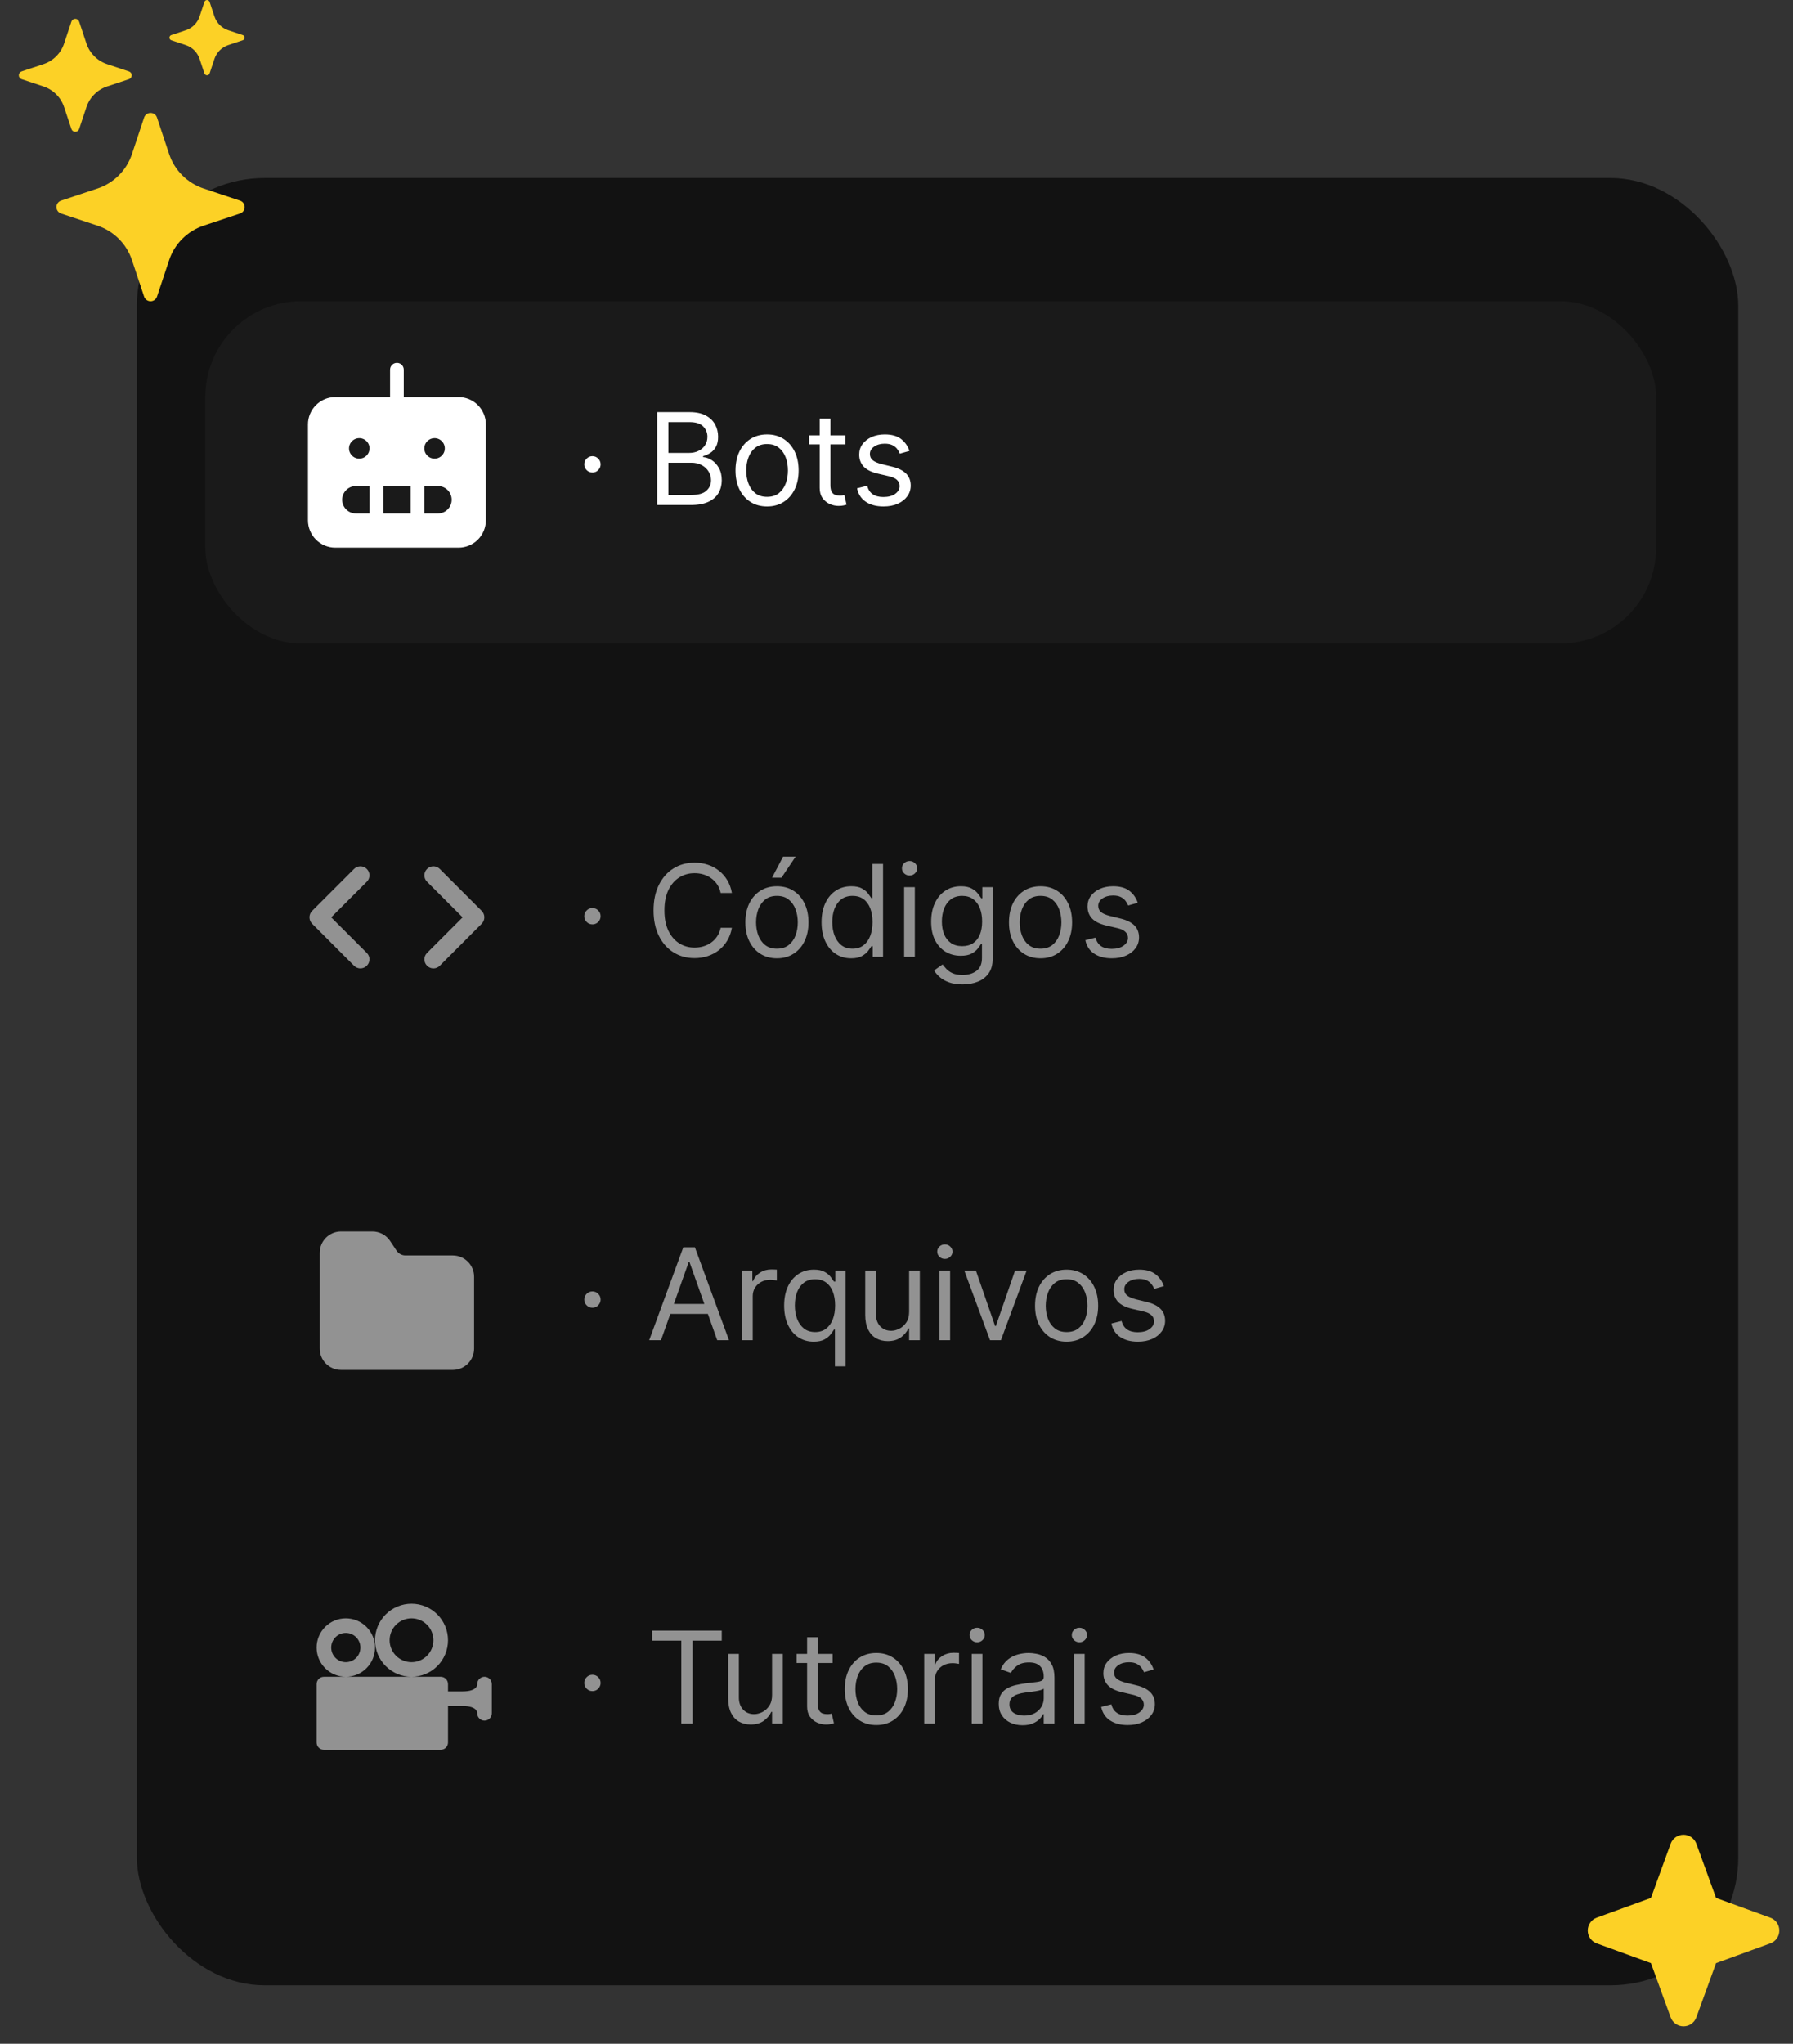 <svg width="337" height="384" viewBox="0 0 337 384" fill="none" xmlns="http://www.w3.org/2000/svg">
<rect x="0" y="0" width="337" height="384" fill="#333333" stroke="none"/>
<rect x="25.725" y="33.443" width="300.985" height="339.573" rx="24" fill="#121212"/>
<path d="M111.353 317.737C110.932 317.737 110.571 317.587 110.27 317.286C109.969 316.985 109.819 316.624 109.819 316.203C109.819 315.783 109.969 315.422 110.27 315.121C110.571 314.82 110.932 314.669 111.353 314.669C111.773 314.669 112.134 314.82 112.435 315.121C112.736 315.422 112.887 315.783 112.887 316.203C112.887 316.482 112.816 316.737 112.674 316.97C112.537 317.203 112.353 317.391 112.12 317.533C111.892 317.669 111.637 317.737 111.353 317.737ZM122.564 308.26V306.385H135.655V308.26H130.167V323.84H128.053V308.26H122.564ZM145.113 318.487V310.749H147.125V323.84H145.113V321.624H144.977C144.67 322.289 144.193 322.854 143.545 323.32C142.897 323.78 142.079 324.01 141.091 324.01C140.272 324.01 139.545 323.831 138.909 323.473C138.272 323.11 137.772 322.564 137.409 321.837C137.045 321.104 136.863 320.181 136.863 319.067V310.749H138.875V318.931C138.875 319.885 139.142 320.646 139.676 321.215C140.216 321.783 140.903 322.067 141.738 322.067C142.238 322.067 142.747 321.939 143.264 321.683C143.787 321.428 144.224 321.036 144.576 320.507C144.934 319.979 145.113 319.306 145.113 318.487ZM156.502 310.749V312.453H149.718V310.749H156.502ZM151.695 307.612H153.706V320.09C153.706 320.658 153.789 321.084 153.953 321.368C154.124 321.646 154.34 321.834 154.601 321.931C154.868 322.021 155.149 322.067 155.445 322.067C155.667 322.067 155.848 322.056 155.99 322.033C156.132 322.004 156.246 321.982 156.331 321.965L156.74 323.771C156.604 323.823 156.414 323.874 156.169 323.925C155.925 323.982 155.615 324.01 155.24 324.01C154.672 324.01 154.115 323.888 153.57 323.644C153.03 323.399 152.581 323.027 152.223 322.527C151.871 322.027 151.695 321.396 151.695 320.635V307.612ZM164.705 324.112C163.523 324.112 162.486 323.831 161.594 323.269C160.708 322.706 160.015 321.919 159.515 320.908C159.02 319.896 158.773 318.715 158.773 317.362C158.773 315.999 159.02 314.808 159.515 313.791C160.015 312.774 160.708 311.985 161.594 311.422C162.486 310.86 163.523 310.578 164.705 310.578C165.887 310.578 166.921 310.86 167.807 311.422C168.699 311.985 169.392 312.774 169.887 313.791C170.387 314.808 170.637 315.999 170.637 317.362C170.637 318.715 170.387 319.896 169.887 320.908C169.392 321.919 168.699 322.706 167.807 323.269C166.921 323.831 165.887 324.112 164.705 324.112ZM164.705 322.306C165.603 322.306 166.341 322.075 166.921 321.615C167.5 321.155 167.929 320.55 168.208 319.8C168.486 319.05 168.625 318.237 168.625 317.362C168.625 316.487 168.486 315.672 168.208 314.916C167.929 314.161 167.5 313.55 166.921 313.084C166.341 312.618 165.603 312.385 164.705 312.385C163.807 312.385 163.069 312.618 162.489 313.084C161.909 313.55 161.48 314.161 161.202 314.916C160.924 315.672 160.784 316.487 160.784 317.362C160.784 318.237 160.924 319.05 161.202 319.8C161.48 320.55 161.909 321.155 162.489 321.615C163.069 322.075 163.807 322.306 164.705 322.306ZM173.707 323.84V310.749H175.65V312.726H175.787C176.025 312.078 176.457 311.553 177.082 311.149C177.707 310.746 178.412 310.544 179.196 310.544C179.343 310.544 179.528 310.547 179.75 310.553C179.971 310.558 180.139 310.567 180.252 310.578V312.624C180.184 312.607 180.028 312.581 179.784 312.547C179.545 312.507 179.292 312.487 179.025 312.487C178.389 312.487 177.821 312.621 177.321 312.888C176.826 313.149 176.434 313.513 176.145 313.979C175.86 314.439 175.718 314.965 175.718 315.556V323.84H173.707ZM182.637 323.84V310.749H184.648V323.84H182.637ZM183.659 308.567C183.267 308.567 182.929 308.433 182.645 308.166C182.367 307.899 182.228 307.578 182.228 307.203C182.228 306.828 182.367 306.507 182.645 306.24C182.929 305.973 183.267 305.84 183.659 305.84C184.051 305.84 184.387 305.973 184.665 306.24C184.949 306.507 185.091 306.828 185.091 307.203C185.091 307.578 184.949 307.899 184.665 308.166C184.387 308.433 184.051 308.567 183.659 308.567ZM192.184 324.146C191.355 324.146 190.602 323.99 189.926 323.678C189.25 323.36 188.713 322.902 188.315 322.306C187.917 321.703 187.718 320.976 187.718 320.124C187.718 319.374 187.866 318.766 188.162 318.3C188.457 317.828 188.852 317.459 189.346 317.192C189.841 316.925 190.386 316.726 190.983 316.595C191.585 316.459 192.19 316.351 192.798 316.271C193.593 316.169 194.238 316.093 194.733 316.041C195.233 315.985 195.596 315.891 195.823 315.76C196.056 315.629 196.173 315.402 196.173 315.078V315.01C196.173 314.169 195.943 313.516 195.483 313.05C195.028 312.584 194.338 312.351 193.412 312.351C192.451 312.351 191.698 312.561 191.153 312.982C190.608 313.402 190.224 313.851 190.002 314.328L188.093 313.646C188.434 312.851 188.889 312.232 189.457 311.789C190.031 311.34 190.656 311.027 191.332 310.851C192.014 310.669 192.684 310.578 193.343 310.578C193.764 310.578 194.247 310.629 194.792 310.732C195.343 310.828 195.875 311.03 196.386 311.337C196.903 311.644 197.332 312.107 197.673 312.726C198.014 313.345 198.184 314.175 198.184 315.215V323.84H196.173V322.067H196.071C195.934 322.351 195.707 322.655 195.389 322.979C195.071 323.303 194.647 323.578 194.119 323.806C193.591 324.033 192.946 324.146 192.184 324.146ZM192.491 322.34C193.287 322.34 193.957 322.183 194.502 321.871C195.054 321.558 195.468 321.155 195.747 320.661C196.031 320.166 196.173 319.646 196.173 319.101V317.26C196.088 317.362 195.9 317.456 195.61 317.541C195.326 317.621 194.997 317.692 194.622 317.754C194.252 317.811 193.892 317.862 193.539 317.908C193.193 317.948 192.912 317.982 192.696 318.01C192.173 318.078 191.684 318.189 191.23 318.343C190.781 318.49 190.417 318.715 190.139 319.016C189.866 319.311 189.73 319.715 189.73 320.226C189.73 320.925 189.988 321.453 190.505 321.811C191.028 322.164 191.69 322.34 192.491 322.34ZM201.855 323.84V310.749H203.867V323.84H201.855ZM202.878 308.567C202.486 308.567 202.148 308.433 201.864 308.166C201.586 307.899 201.446 307.578 201.446 307.203C201.446 306.828 201.586 306.507 201.864 306.24C202.148 305.973 202.486 305.84 202.878 305.84C203.27 305.84 203.605 305.973 203.884 306.24C204.168 306.507 204.31 306.828 204.31 307.203C204.31 307.578 204.168 307.899 203.884 308.166C203.605 308.433 203.27 308.567 202.878 308.567ZM216.823 313.681L215.017 314.192C214.903 313.891 214.735 313.598 214.514 313.314C214.298 313.024 214.002 312.786 213.627 312.598C213.252 312.411 212.772 312.317 212.187 312.317C211.386 312.317 210.718 312.502 210.184 312.871C209.656 313.235 209.392 313.698 209.392 314.26C209.392 314.76 209.573 315.155 209.937 315.445C210.301 315.735 210.869 315.976 211.642 316.169L213.585 316.646C214.755 316.931 215.627 317.365 216.201 317.95C216.775 318.53 217.062 319.277 217.062 320.192C217.062 320.942 216.846 321.612 216.414 322.203C215.988 322.794 215.392 323.26 214.625 323.601C213.858 323.942 212.966 324.112 211.948 324.112C210.613 324.112 209.508 323.823 208.633 323.243C207.758 322.664 207.204 321.817 206.971 320.703L208.88 320.226C209.062 320.931 209.406 321.459 209.912 321.811C210.423 322.164 211.091 322.34 211.914 322.34C212.852 322.34 213.596 322.141 214.147 321.743C214.704 321.34 214.983 320.857 214.983 320.294C214.983 319.84 214.823 319.459 214.505 319.152C214.187 318.84 213.698 318.607 213.039 318.453L210.858 317.942C209.659 317.658 208.778 317.218 208.216 316.621C207.659 316.019 207.38 315.266 207.38 314.362C207.38 313.624 207.588 312.97 208.002 312.402C208.423 311.834 208.994 311.388 209.716 311.064C210.443 310.74 211.267 310.578 212.187 310.578C213.483 310.578 214.5 310.862 215.238 311.431C215.983 311.999 216.511 312.749 216.823 313.681Z" fill="#929292"/>
<path d="M92.439 316.42V321.908C92.439 322.272 92.295 322.621 92.037 322.878C91.78 323.135 91.431 323.28 91.067 323.28C90.703 323.28 90.354 323.135 90.097 322.878C89.84 322.621 89.695 322.272 89.695 321.908C89.695 321.908 89.86 320.536 86.951 320.536H84.207V327.396C84.207 327.76 84.063 328.109 83.805 328.366C83.548 328.623 83.199 328.768 82.835 328.768H60.883C60.519 328.768 60.17 328.623 59.913 328.366C59.656 328.109 59.511 327.76 59.511 327.396V316.42C59.511 316.056 59.656 315.707 59.913 315.45C60.17 315.192 60.519 315.048 60.883 315.048H82.835C83.199 315.048 83.548 315.192 83.805 315.45C84.063 315.707 84.207 316.056 84.207 316.42V317.792H86.951C89.86 317.792 89.695 316.42 89.695 316.42C89.695 316.056 89.84 315.707 90.097 315.45C90.354 315.192 90.703 315.048 91.067 315.048C91.431 315.048 91.78 315.192 92.037 315.45C92.295 315.707 92.439 316.056 92.439 316.42ZM64.999 304.072C63.543 304.072 62.148 304.65 61.118 305.679C60.089 306.708 59.511 308.104 59.511 309.56C59.511 311.015 60.089 312.411 61.118 313.44C62.148 314.47 63.543 315.048 64.999 315.048C66.454 315.048 67.85 314.47 68.88 313.44C69.909 312.411 70.487 311.015 70.487 309.56C70.487 308.104 69.909 306.708 68.88 305.679C67.85 304.65 66.454 304.072 64.999 304.072ZM64.999 312.304C64.271 312.304 63.573 312.015 63.059 311.5C62.544 310.986 62.255 310.288 62.255 309.56C62.255 308.832 62.544 308.134 63.059 307.619C63.573 307.105 64.271 306.816 64.999 306.816C65.727 306.816 66.425 307.105 66.939 307.619C67.454 308.134 67.743 308.832 67.743 309.56C67.743 310.288 67.454 310.986 66.939 311.5C66.425 312.015 65.727 312.304 64.999 312.304ZM77.347 301.328C75.528 301.328 73.783 302.05 72.496 303.337C71.21 304.623 70.487 306.368 70.487 308.188C70.487 310.007 71.21 311.752 72.496 313.039C73.783 314.325 75.528 315.048 77.347 315.048C79.166 315.048 80.911 314.325 82.198 313.039C83.484 311.752 84.207 310.007 84.207 308.188C84.207 306.368 83.484 304.623 82.198 303.337C80.911 302.05 79.166 301.328 77.347 301.328ZM77.347 312.304C76.255 312.304 75.209 311.87 74.437 311.098C73.665 310.326 73.231 309.279 73.231 308.188C73.231 307.096 73.665 306.049 74.437 305.277C75.209 304.505 76.255 304.072 77.347 304.072C78.439 304.072 79.486 304.505 80.257 305.277C81.029 306.049 81.463 307.096 81.463 308.188C81.463 309.279 81.029 310.326 80.257 311.098C79.486 311.87 78.439 312.304 77.347 312.304Z" fill="#929292"/>
<path d="M111.353 245.707C110.932 245.707 110.571 245.556 110.27 245.255C109.969 244.954 109.819 244.593 109.819 244.173C109.819 243.752 109.969 243.392 110.27 243.09C110.571 242.789 110.932 242.639 111.353 242.639C111.773 242.639 112.134 242.789 112.435 243.09C112.736 243.392 112.887 243.752 112.887 244.173C112.887 244.451 112.816 244.707 112.674 244.94C112.537 245.173 112.353 245.36 112.12 245.502C111.892 245.639 111.637 245.707 111.353 245.707ZM124.235 251.809H122.019L128.428 234.355H130.61L137.019 251.809H134.803L129.587 237.116H129.451L124.235 251.809ZM125.053 244.991H133.985V246.866H125.053V244.991ZM139.465 251.809V238.718H141.408V240.696H141.544C141.783 240.048 142.215 239.522 142.84 239.119C143.465 238.715 144.169 238.514 144.953 238.514C145.101 238.514 145.286 238.517 145.507 238.522C145.729 238.528 145.897 238.536 146.01 238.548V240.593C145.942 240.576 145.786 240.551 145.542 240.517C145.303 240.477 145.05 240.457 144.783 240.457C144.147 240.457 143.578 240.59 143.078 240.857C142.584 241.119 142.192 241.482 141.902 241.948C141.618 242.409 141.476 242.934 141.476 243.525V251.809H139.465ZM156.928 256.718V249.798H156.757C156.61 250.036 156.4 250.338 156.127 250.701C155.854 251.059 155.465 251.38 154.959 251.664C154.453 251.943 153.78 252.082 152.939 252.082C151.848 252.082 150.885 251.806 150.05 251.255C149.215 250.698 148.561 249.914 148.09 248.903C147.618 247.886 147.382 246.684 147.382 245.298C147.382 243.923 147.618 242.73 148.09 241.718C148.561 240.707 149.218 239.926 150.059 239.374C150.9 238.823 151.871 238.548 152.973 238.548C153.826 238.548 154.499 238.69 154.993 238.974C155.493 239.252 155.874 239.571 156.135 239.928C156.402 240.281 156.61 240.571 156.757 240.798H156.996V238.718H158.939V256.718H156.928ZM153.212 250.275C154.019 250.275 154.701 250.065 155.257 249.644C155.814 249.218 156.238 248.63 156.527 247.88C156.817 247.124 156.962 246.252 156.962 245.264C156.962 244.286 156.82 243.431 156.536 242.698C156.252 241.96 155.831 241.386 155.275 240.977C154.718 240.562 154.03 240.355 153.212 240.355C152.36 240.355 151.65 240.573 151.081 241.011C150.519 241.443 150.096 242.031 149.811 242.775C149.533 243.514 149.394 244.343 149.394 245.264C149.394 246.196 149.536 247.042 149.82 247.803C150.11 248.559 150.536 249.161 151.098 249.61C151.667 250.053 152.371 250.275 153.212 250.275ZM170.871 246.457V238.718H172.882V251.809H170.871V249.593H170.735C170.428 250.258 169.951 250.823 169.303 251.289C168.655 251.749 167.837 251.98 166.848 251.98C166.03 251.98 165.303 251.801 164.667 251.443C164.03 251.079 163.53 250.534 163.167 249.806C162.803 249.073 162.621 248.15 162.621 247.036V238.718H164.632V246.9C164.632 247.855 164.9 248.616 165.434 249.184C165.973 249.752 166.661 250.036 167.496 250.036C167.996 250.036 168.505 249.909 169.022 249.653C169.544 249.397 169.982 249.005 170.334 248.477C170.692 247.948 170.871 247.275 170.871 246.457ZM176.566 251.809V238.718H178.578V251.809H176.566ZM177.589 236.536C177.197 236.536 176.859 236.403 176.575 236.136C176.297 235.869 176.157 235.548 176.157 235.173C176.157 234.798 176.297 234.477 176.575 234.21C176.859 233.943 177.197 233.809 177.589 233.809C177.981 233.809 178.316 233.943 178.595 234.21C178.879 234.477 179.021 234.798 179.021 235.173C179.021 235.548 178.879 235.869 178.595 236.136C178.316 236.403 177.981 236.536 177.589 236.536ZM192.966 238.718L188.125 251.809H186.08L181.239 238.718H183.421L187.034 249.15H187.171L190.784 238.718H192.966ZM200.471 252.082C199.289 252.082 198.252 251.801 197.36 251.238C196.473 250.676 195.78 249.889 195.28 248.877C194.786 247.866 194.539 246.684 194.539 245.332C194.539 243.968 194.786 242.778 195.28 241.761C195.78 240.744 196.473 239.954 197.36 239.392C198.252 238.829 199.289 238.548 200.471 238.548C201.652 238.548 202.686 238.829 203.573 239.392C204.465 239.954 205.158 240.744 205.652 241.761C206.152 242.778 206.402 243.968 206.402 245.332C206.402 246.684 206.152 247.866 205.652 248.877C205.158 249.889 204.465 250.676 203.573 251.238C202.686 251.801 201.652 252.082 200.471 252.082ZM200.471 250.275C201.368 250.275 202.107 250.045 202.686 249.585C203.266 249.124 203.695 248.519 203.973 247.769C204.252 247.019 204.391 246.207 204.391 245.332C204.391 244.457 204.252 243.642 203.973 242.886C203.695 242.13 203.266 241.519 202.686 241.053C202.107 240.588 201.368 240.355 200.471 240.355C199.573 240.355 198.834 240.588 198.255 241.053C197.675 241.519 197.246 242.13 196.968 242.886C196.689 243.642 196.55 244.457 196.55 245.332C196.55 246.207 196.689 247.019 196.968 247.769C197.246 248.519 197.675 249.124 198.255 249.585C198.834 250.045 199.573 250.275 200.471 250.275ZM218.745 241.65L216.939 242.161C216.825 241.86 216.657 241.568 216.436 241.284C216.22 240.994 215.924 240.755 215.549 240.568C215.174 240.38 214.694 240.286 214.109 240.286C213.308 240.286 212.64 240.471 212.106 240.84C211.578 241.204 211.314 241.667 211.314 242.23C211.314 242.73 211.495 243.124 211.859 243.414C212.223 243.704 212.791 243.946 213.564 244.139L215.507 244.616C216.677 244.9 217.549 245.335 218.123 245.92C218.697 246.499 218.984 247.247 218.984 248.161C218.984 248.911 218.768 249.582 218.336 250.173C217.91 250.764 217.314 251.23 216.547 251.571C215.779 251.911 214.887 252.082 213.87 252.082C212.535 252.082 211.43 251.792 210.555 251.213C209.68 250.633 209.126 249.786 208.893 248.673L210.802 248.196C210.984 248.9 211.328 249.428 211.833 249.781C212.345 250.133 213.012 250.309 213.836 250.309C214.774 250.309 215.518 250.11 216.069 249.713C216.626 249.309 216.904 248.826 216.904 248.264C216.904 247.809 216.745 247.428 216.427 247.122C216.109 246.809 215.62 246.576 214.961 246.423L212.779 245.911C211.581 245.627 210.7 245.187 210.137 244.59C209.581 243.988 209.302 243.235 209.302 242.332C209.302 241.593 209.51 240.94 209.924 240.372C210.345 239.803 210.916 239.357 211.637 239.034C212.365 238.71 213.189 238.548 214.109 238.548C215.404 238.548 216.422 238.832 217.16 239.4C217.904 239.968 218.433 240.718 218.745 241.65Z" fill="#929292"/>
<path d="M61.097 235.386C61.097 234.59 61.414 233.826 61.976 233.263C62.539 232.7 63.303 232.384 64.099 232.384H69.996C70.49 232.384 70.977 232.506 71.412 232.739C71.848 232.972 72.219 233.309 72.493 233.72L73.712 235.551C73.986 235.961 74.357 236.298 74.793 236.531C75.228 236.764 75.715 236.886 76.209 236.886H85.108C85.903 236.886 86.667 237.202 87.23 237.765C87.793 238.328 88.109 239.091 88.109 239.887V253.393C88.109 254.189 87.793 254.953 87.23 255.515C86.667 256.078 85.903 256.394 85.108 256.394H64.099C63.303 256.394 62.539 256.078 61.976 255.515C61.414 254.953 61.097 254.189 61.097 253.393V235.386Z" fill="#929292" stroke="#929292" stroke-width="2" stroke-linecap="round" stroke-linejoin="round"/>
<path d="M111.353 173.676C110.932 173.676 110.571 173.526 110.27 173.225C109.969 172.924 109.819 172.563 109.819 172.142C109.819 171.722 109.969 171.361 110.27 171.06C110.571 170.759 110.932 170.608 111.353 170.608C111.773 170.608 112.134 170.759 112.435 171.06C112.736 171.361 112.887 171.722 112.887 172.142C112.887 172.421 112.816 172.676 112.674 172.909C112.537 173.142 112.353 173.33 112.12 173.472C111.892 173.608 111.637 173.676 111.353 173.676ZM137.564 167.779H135.451C135.326 167.171 135.107 166.637 134.794 166.176C134.488 165.716 134.113 165.33 133.669 165.017C133.232 164.699 132.746 164.46 132.212 164.301C131.678 164.142 131.121 164.063 130.542 164.063C129.485 164.063 128.527 164.33 127.669 164.864C126.817 165.398 126.138 166.185 125.632 167.225C125.132 168.264 124.882 169.54 124.882 171.051C124.882 172.563 125.132 173.838 125.632 174.878C126.138 175.918 126.817 176.705 127.669 177.239C128.527 177.773 129.485 178.04 130.542 178.04C131.121 178.04 131.678 177.96 132.212 177.801C132.746 177.642 133.232 177.406 133.669 177.094C134.113 176.776 134.488 176.387 134.794 175.926C135.107 175.46 135.326 174.926 135.451 174.324H137.564C137.405 175.216 137.115 176.014 136.695 176.719C136.274 177.424 135.752 178.023 135.127 178.517C134.502 179.006 133.8 179.378 133.022 179.634C132.249 179.889 131.422 180.017 130.542 180.017C129.053 180.017 127.729 179.654 126.57 178.926C125.411 178.199 124.499 177.165 123.834 175.824C123.169 174.483 122.837 172.892 122.837 171.051C122.837 169.21 123.169 167.62 123.834 166.279C124.499 164.938 125.411 163.904 126.57 163.176C127.729 162.449 129.053 162.085 130.542 162.085C131.422 162.085 132.249 162.213 133.022 162.469C133.8 162.725 134.502 163.1 135.127 163.594C135.752 164.083 136.274 164.679 136.695 165.384C137.115 166.083 137.405 166.881 137.564 167.779ZM146.025 180.051C144.843 180.051 143.806 179.77 142.914 179.208C142.028 178.645 141.335 177.858 140.835 176.847C140.341 175.835 140.093 174.654 140.093 173.301C140.093 171.938 140.341 170.747 140.835 169.73C141.335 168.713 142.028 167.924 142.914 167.361C143.806 166.799 144.843 166.517 146.025 166.517C147.207 166.517 148.241 166.799 149.127 167.361C150.02 167.924 150.713 168.713 151.207 169.73C151.707 170.747 151.957 171.938 151.957 173.301C151.957 174.654 151.707 175.835 151.207 176.847C150.713 177.858 150.02 178.645 149.127 179.208C148.241 179.77 147.207 180.051 146.025 180.051ZM146.025 178.245C146.923 178.245 147.662 178.014 148.241 177.554C148.821 177.094 149.25 176.489 149.528 175.739C149.806 174.989 149.946 174.176 149.946 173.301C149.946 172.426 149.806 171.611 149.528 170.855C149.25 170.1 148.821 169.489 148.241 169.023C147.662 168.557 146.923 168.324 146.025 168.324C145.127 168.324 144.389 168.557 143.809 169.023C143.23 169.489 142.801 170.1 142.522 170.855C142.244 171.611 142.105 172.426 142.105 173.301C142.105 174.176 142.244 174.989 142.522 175.739C142.801 176.489 143.23 177.094 143.809 177.554C144.389 178.014 145.127 178.245 146.025 178.245ZM145.105 164.915L147.184 160.96H149.537L146.877 164.915H145.105ZM159.971 180.051C158.88 180.051 157.917 179.776 157.081 179.225C156.246 178.668 155.593 177.884 155.121 176.872C154.649 175.855 154.414 174.654 154.414 173.267C154.414 171.892 154.649 170.699 155.121 169.688C155.593 168.676 156.249 167.895 157.09 167.344C157.931 166.793 158.902 166.517 160.005 166.517C160.857 166.517 161.53 166.659 162.024 166.943C162.524 167.222 162.905 167.54 163.167 167.898C163.434 168.25 163.641 168.54 163.789 168.767H163.959V162.324H165.971V179.779H164.027V177.767H163.789C163.641 178.006 163.431 178.307 163.158 178.671C162.885 179.029 162.496 179.35 161.99 179.634C161.485 179.912 160.811 180.051 159.971 180.051ZM160.243 178.245C161.05 178.245 161.732 178.034 162.289 177.614C162.846 177.188 163.269 176.6 163.559 175.85C163.848 175.094 163.993 174.222 163.993 173.233C163.993 172.256 163.851 171.401 163.567 170.668C163.283 169.929 162.863 169.355 162.306 168.946C161.749 168.531 161.061 168.324 160.243 168.324C159.391 168.324 158.681 168.543 158.113 168.98C157.55 169.412 157.127 170 156.843 170.745C156.564 171.483 156.425 172.313 156.425 173.233C156.425 174.165 156.567 175.012 156.851 175.773C157.141 176.529 157.567 177.131 158.13 177.58C158.698 178.023 159.402 178.245 160.243 178.245ZM169.934 179.779V166.688H171.945V179.779H169.934ZM170.956 164.506C170.564 164.506 170.226 164.372 169.942 164.105C169.664 163.838 169.524 163.517 169.524 163.142C169.524 162.767 169.664 162.446 169.942 162.179C170.226 161.912 170.564 161.779 170.956 161.779C171.348 161.779 171.684 161.912 171.962 162.179C172.246 162.446 172.388 162.767 172.388 163.142C172.388 163.517 172.246 163.838 171.962 164.105C171.684 164.372 171.348 164.506 170.956 164.506ZM180.913 184.96C179.941 184.96 179.106 184.835 178.407 184.585C177.708 184.341 177.126 184.017 176.66 183.614C176.2 183.216 175.833 182.79 175.561 182.335L177.163 181.21C177.345 181.449 177.575 181.722 177.853 182.029C178.132 182.341 178.512 182.611 178.995 182.838C179.484 183.071 180.123 183.188 180.913 183.188C181.97 183.188 182.842 182.932 183.529 182.421C184.217 181.909 184.561 181.108 184.561 180.017V177.358H184.39C184.243 177.597 184.032 177.892 183.76 178.245C183.493 178.591 183.106 178.901 182.6 179.174C182.1 179.441 181.424 179.574 180.572 179.574C179.515 179.574 178.566 179.324 177.725 178.824C176.89 178.324 176.228 177.597 175.74 176.642C175.257 175.688 175.015 174.529 175.015 173.165C175.015 171.824 175.251 170.656 175.723 169.662C176.194 168.662 176.85 167.889 177.691 167.344C178.532 166.793 179.504 166.517 180.606 166.517C181.458 166.517 182.135 166.659 182.635 166.943C183.14 167.222 183.527 167.54 183.794 167.898C184.066 168.25 184.277 168.54 184.424 168.767H184.629V166.688H186.572V180.154C186.572 181.279 186.316 182.193 185.805 182.898C185.299 183.608 184.618 184.128 183.76 184.458C182.907 184.793 181.958 184.96 180.913 184.96ZM180.845 177.767C181.652 177.767 182.333 177.583 182.89 177.213C183.447 176.844 183.87 176.313 184.16 175.62C184.45 174.926 184.595 174.097 184.595 173.131C184.595 172.188 184.453 171.355 184.169 170.634C183.885 169.912 183.464 169.347 182.907 168.938C182.35 168.529 181.663 168.324 180.845 168.324C179.993 168.324 179.282 168.54 178.714 168.972C178.152 169.404 177.728 169.983 177.444 170.71C177.166 171.438 177.027 172.245 177.027 173.131C177.027 174.04 177.169 174.844 177.453 175.543C177.743 176.236 178.169 176.781 178.731 177.179C179.299 177.571 180.004 177.767 180.845 177.767ZM195.572 180.051C194.39 180.051 193.353 179.77 192.461 179.208C191.575 178.645 190.882 177.858 190.382 176.847C189.887 175.835 189.64 174.654 189.64 173.301C189.64 171.938 189.887 170.747 190.382 169.73C190.882 168.713 191.575 167.924 192.461 167.361C193.353 166.799 194.39 166.517 195.572 166.517C196.754 166.517 197.788 166.799 198.674 167.361C199.566 167.924 200.26 168.713 200.754 169.73C201.254 170.747 201.504 171.938 201.504 173.301C201.504 174.654 201.254 175.835 200.754 176.847C200.26 177.858 199.566 178.645 198.674 179.208C197.788 179.77 196.754 180.051 195.572 180.051ZM195.572 178.245C196.47 178.245 197.208 178.014 197.788 177.554C198.368 177.094 198.797 176.489 199.075 175.739C199.353 174.989 199.493 174.176 199.493 173.301C199.493 172.426 199.353 171.611 199.075 170.855C198.797 170.1 198.368 169.489 197.788 169.023C197.208 168.557 196.47 168.324 195.572 168.324C194.674 168.324 193.936 168.557 193.356 169.023C192.777 169.489 192.348 170.1 192.069 170.855C191.791 171.611 191.652 172.426 191.652 173.301C191.652 174.176 191.791 174.989 192.069 175.739C192.348 176.489 192.777 177.094 193.356 177.554C193.936 178.014 194.674 178.245 195.572 178.245ZM213.847 169.62L212.04 170.131C211.926 169.83 211.759 169.537 211.537 169.253C211.321 168.963 211.026 168.725 210.651 168.537C210.276 168.35 209.796 168.256 209.211 168.256C208.409 168.256 207.742 168.441 207.208 168.81C206.679 169.174 206.415 169.637 206.415 170.199C206.415 170.699 206.597 171.094 206.961 171.384C207.324 171.674 207.892 171.915 208.665 172.108L210.608 172.585C211.779 172.87 212.651 173.304 213.225 173.889C213.799 174.469 214.086 175.216 214.086 176.131C214.086 176.881 213.87 177.551 213.438 178.142C213.012 178.733 212.415 179.199 211.648 179.54C210.881 179.881 209.989 180.051 208.972 180.051C207.637 180.051 206.532 179.762 205.657 179.182C204.782 178.603 204.228 177.756 203.995 176.642L205.904 176.165C206.086 176.87 206.429 177.398 206.935 177.75C207.446 178.103 208.114 178.279 208.938 178.279C209.875 178.279 210.62 178.08 211.171 177.682C211.728 177.279 212.006 176.796 212.006 176.233C212.006 175.779 211.847 175.398 211.529 175.091C211.211 174.779 210.722 174.546 210.063 174.392L207.881 173.881C206.682 173.597 205.801 173.156 205.239 172.56C204.682 171.958 204.404 171.205 204.404 170.301C204.404 169.563 204.611 168.909 205.026 168.341C205.446 167.773 206.017 167.327 206.739 167.003C207.466 166.679 208.29 166.517 209.211 166.517C210.506 166.517 211.523 166.801 212.262 167.37C213.006 167.938 213.534 168.688 213.847 169.62Z" fill="#929292"/>
<path d="M68.944 179.047L62.255 172.359L68.944 165.67C69.102 165.513 69.228 165.326 69.315 165.12C69.401 164.914 69.445 164.693 69.445 164.47C69.445 164.246 69.401 164.025 69.315 163.819C69.228 163.613 69.102 163.426 68.944 163.269C68.787 163.11 68.6 162.984 68.394 162.898C68.188 162.812 67.966 162.768 67.743 162.768C67.52 162.768 67.299 162.812 67.093 162.898C66.886 162.984 66.7 163.11 66.543 163.269L58.671 171.141C58.512 171.3 58.386 171.488 58.299 171.696C58.213 171.903 58.169 172.126 58.169 172.35C58.169 172.575 58.213 172.797 58.299 173.005C58.386 173.212 58.512 173.401 58.671 173.559L66.543 181.448C67.211 182.117 68.275 182.117 68.944 181.448C69.102 181.291 69.228 181.104 69.315 180.898C69.401 180.692 69.445 180.471 69.445 180.248C69.445 180.024 69.401 179.803 69.315 179.597C69.228 179.391 69.102 179.204 68.944 179.047ZM80.263 179.047L86.951 172.359L80.263 165.67C80.104 165.513 79.978 165.326 79.891 165.12C79.805 164.914 79.761 164.693 79.761 164.47C79.761 164.246 79.805 164.025 79.891 163.819C79.978 163.613 80.104 163.426 80.263 163.269C80.42 163.11 80.606 162.984 80.813 162.898C81.019 162.812 81.24 162.768 81.463 162.768C81.686 162.768 81.908 162.812 82.114 162.898C82.32 162.984 82.507 163.11 82.664 163.269L90.535 171.141C91.204 171.81 91.204 172.89 90.535 173.559L82.664 181.448C82.507 181.607 82.32 181.733 82.114 181.819C81.908 181.906 81.686 181.95 81.463 181.95C81.24 181.95 81.019 181.906 80.813 181.819C80.606 181.733 80.42 181.607 80.263 181.448C80.104 181.291 79.978 181.104 79.891 180.898C79.805 180.692 79.761 180.471 79.761 180.248C79.761 180.024 79.805 179.803 79.891 179.597C79.978 179.391 80.104 179.204 80.263 179.047Z" fill="#929292"/>
<rect x="38.588" y="56.595" width="272.687" height="64.313" rx="18" fill="#1A1A1A"/>
<path d="M111.353 88.783C110.932 88.783 110.571 88.633 110.27 88.332C109.969 88.03 109.819 87.67 109.819 87.249C109.819 86.829 109.969 86.468 110.27 86.167C110.571 85.866 110.932 85.715 111.353 85.715C111.773 85.715 112.134 85.866 112.435 86.167C112.736 86.468 112.887 86.829 112.887 87.249C112.887 87.528 112.816 87.783 112.674 88.016C112.537 88.249 112.353 88.437 112.12 88.579C111.892 88.715 111.637 88.783 111.353 88.783ZM123.519 94.885V77.431H129.621C130.837 77.431 131.84 77.641 132.63 78.062C133.419 78.476 134.007 79.036 134.394 79.741C134.78 80.439 134.973 81.215 134.973 82.067C134.973 82.817 134.84 83.437 134.573 83.925C134.311 84.414 133.965 84.8 133.533 85.084C133.107 85.368 132.644 85.579 132.144 85.715V85.885C132.678 85.92 133.215 86.107 133.755 86.448C134.294 86.789 134.746 87.278 135.11 87.914C135.473 88.55 135.655 89.329 135.655 90.249C135.655 91.124 135.456 91.911 135.059 92.61C134.661 93.309 134.033 93.863 133.175 94.272C132.317 94.681 131.201 94.885 129.826 94.885H123.519ZM125.632 93.01H129.826C131.206 93.01 132.186 92.743 132.766 92.209C133.351 91.67 133.644 91.016 133.644 90.249C133.644 89.658 133.493 89.113 133.192 88.613C132.891 88.107 132.462 87.704 131.905 87.403C131.348 87.096 130.689 86.942 129.928 86.942H125.632V93.01ZM125.632 85.101H129.553C130.189 85.101 130.763 84.976 131.275 84.726C131.792 84.476 132.201 84.124 132.502 83.67C132.809 83.215 132.962 82.681 132.962 82.067C132.962 81.3 132.695 80.65 132.161 80.116C131.627 79.576 130.78 79.306 129.621 79.306H125.632V85.101ZM144.174 95.158C142.992 95.158 141.955 94.877 141.063 94.314C140.177 93.752 139.483 92.965 138.983 91.954C138.489 90.942 138.242 89.76 138.242 88.408C138.242 87.045 138.489 85.854 138.983 84.837C139.483 83.82 140.177 83.03 141.063 82.468C141.955 81.905 142.992 81.624 144.174 81.624C145.355 81.624 146.39 81.905 147.276 82.468C148.168 83.03 148.861 83.82 149.355 84.837C149.855 85.854 150.105 87.045 150.105 88.408C150.105 89.76 149.855 90.942 149.355 91.954C148.861 92.965 148.168 93.752 147.276 94.314C146.39 94.877 145.355 95.158 144.174 95.158ZM144.174 93.351C145.071 93.351 145.81 93.121 146.39 92.661C146.969 92.201 147.398 91.596 147.677 90.846C147.955 90.096 148.094 89.283 148.094 88.408C148.094 87.533 147.955 86.718 147.677 85.962C147.398 85.207 146.969 84.596 146.39 84.13C145.81 83.664 145.071 83.431 144.174 83.431C143.276 83.431 142.537 83.664 141.958 84.13C141.378 84.596 140.949 85.207 140.671 85.962C140.392 86.718 140.253 87.533 140.253 88.408C140.253 89.283 140.392 90.096 140.671 90.846C140.949 91.596 141.378 92.201 141.958 92.661C142.537 93.121 143.276 93.351 144.174 93.351ZM158.869 81.795V83.499H152.085V81.795H158.869ZM154.062 78.658H156.074V91.135C156.074 91.704 156.156 92.13 156.321 92.414C156.491 92.692 156.707 92.88 156.968 92.976C157.235 93.067 157.517 93.113 157.812 93.113C158.034 93.113 158.216 93.101 158.358 93.079C158.5 93.05 158.613 93.028 158.699 93.01L159.108 94.817C158.971 94.868 158.781 94.92 158.537 94.971C158.292 95.028 157.983 95.056 157.608 95.056C157.039 95.056 156.483 94.934 155.937 94.689C155.397 94.445 154.949 94.073 154.591 93.573C154.238 93.073 154.062 92.442 154.062 91.681V78.658ZM170.933 84.726L169.126 85.238C169.012 84.937 168.845 84.644 168.623 84.36C168.407 84.07 168.112 83.832 167.737 83.644C167.362 83.457 166.882 83.363 166.297 83.363C165.495 83.363 164.828 83.547 164.294 83.917C163.765 84.28 163.501 84.743 163.501 85.306C163.501 85.806 163.683 86.201 164.047 86.491C164.41 86.78 164.978 87.022 165.751 87.215L167.694 87.692C168.865 87.976 169.737 88.411 170.311 88.996C170.885 89.576 171.172 90.323 171.172 91.238C171.172 91.988 170.956 92.658 170.524 93.249C170.098 93.84 169.501 94.306 168.734 94.647C167.967 94.988 167.075 95.158 166.058 95.158C164.723 95.158 163.618 94.868 162.743 94.289C161.868 93.709 161.314 92.863 161.081 91.749L162.99 91.272C163.172 91.976 163.515 92.505 164.021 92.857C164.532 93.209 165.2 93.385 166.024 93.385C166.961 93.385 167.706 93.187 168.257 92.789C168.814 92.385 169.092 91.903 169.092 91.34C169.092 90.885 168.933 90.505 168.615 90.198C168.297 89.885 167.808 89.653 167.149 89.499L164.967 88.988C163.768 88.704 162.887 88.263 162.325 87.667C161.768 87.064 161.49 86.312 161.49 85.408C161.49 84.67 161.697 84.016 162.112 83.448C162.532 82.88 163.103 82.434 163.825 82.11C164.552 81.786 165.376 81.624 166.297 81.624C167.592 81.624 168.609 81.908 169.348 82.476C170.092 83.045 170.62 83.795 170.933 84.726Z" fill="white"/>
<path d="M86.179 74.603H75.889V69.458C75.889 69.117 75.754 68.79 75.513 68.549C75.271 68.307 74.944 68.172 74.603 68.172C74.262 68.172 73.935 68.307 73.694 68.549C73.452 68.79 73.317 69.117 73.317 69.458V74.603H63.027C61.662 74.603 60.353 75.145 59.389 76.11C58.424 77.075 57.882 78.383 57.882 79.748V97.756C57.882 99.12 58.424 100.429 59.389 101.394C60.353 102.359 61.662 102.901 63.027 102.901H86.179C87.544 102.901 88.853 102.359 89.817 101.394C90.782 100.429 91.324 99.12 91.324 97.756V79.748C91.324 78.383 90.782 77.075 89.817 76.11C88.853 75.145 87.544 74.603 86.179 74.603ZM81.677 82.321C82.059 82.321 82.432 82.434 82.749 82.646C83.067 82.858 83.314 83.159 83.46 83.512C83.606 83.864 83.644 84.252 83.57 84.626C83.495 85.001 83.312 85.344 83.042 85.614C82.772 85.884 82.428 86.068 82.054 86.142C81.68 86.217 81.292 86.179 80.939 86.032C80.587 85.886 80.285 85.639 80.073 85.322C79.861 85.005 79.748 84.632 79.748 84.25C79.748 83.738 79.951 83.248 80.313 82.886C80.675 82.524 81.166 82.321 81.677 82.321ZM69.458 96.469H66.885C66.203 96.469 65.549 96.198 65.067 95.716C64.584 95.234 64.313 94.579 64.313 93.897C64.313 93.215 64.584 92.56 65.067 92.078C65.549 91.596 66.203 91.324 66.885 91.324H69.458V96.469ZM67.529 86.179C67.147 86.179 66.774 86.066 66.457 85.854C66.139 85.642 65.892 85.341 65.746 84.988C65.6 84.636 65.562 84.248 65.636 83.874C65.711 83.499 65.894 83.156 66.164 82.886C66.434 82.616 66.778 82.432 67.152 82.358C67.526 82.283 67.914 82.321 68.267 82.468C68.62 82.614 68.921 82.861 69.133 83.178C69.345 83.495 69.458 83.868 69.458 84.25C69.458 84.762 69.255 85.252 68.893 85.614C68.531 85.976 68.04 86.179 67.529 86.179ZM77.176 96.469H72.031V91.324H77.176V96.469ZM82.321 96.469H79.748V91.324H82.321C83.003 91.324 83.657 91.596 84.14 92.078C84.622 92.56 84.893 93.215 84.893 93.897C84.893 94.579 84.622 95.234 84.14 95.716C83.657 96.198 83.003 96.469 82.321 96.469Z" fill="white"/>
<g clip-path="url(#clip0_2003_42)">
<path d="M27.084 22.097C27.474 20.93 29.122 20.93 29.511 22.097L31.793 28.949C32.295 30.455 33.141 31.823 34.264 32.946C35.387 34.068 36.756 34.913 38.262 35.415L45.11 37.696C46.277 38.085 46.277 39.733 45.11 40.123L38.258 42.404C36.752 42.906 35.384 43.752 34.261 44.875C33.139 45.998 32.294 47.367 31.793 48.874L29.511 55.722C29.427 55.977 29.265 56.2 29.047 56.358C28.829 56.516 28.567 56.6 28.298 56.6C28.029 56.6 27.767 56.516 27.549 56.358C27.331 56.2 27.168 55.977 27.084 55.722L24.803 48.87C24.301 47.364 23.456 45.996 22.333 44.874C21.211 43.752 19.843 42.906 18.337 42.404L11.485 40.123C11.23 40.039 11.007 39.876 10.849 39.658C10.691 39.441 10.607 39.178 10.607 38.909C10.607 38.64 10.691 38.378 10.849 38.16C11.007 37.943 11.23 37.78 11.485 37.696L18.337 35.415C19.843 34.913 21.211 34.067 22.333 32.945C23.456 31.823 24.301 30.454 24.803 28.949L27.084 22.097ZM13.42 4.061C13.471 3.908 13.569 3.774 13.699 3.68C13.83 3.585 13.988 3.534 14.149 3.534C14.31 3.534 14.467 3.585 14.598 3.68C14.729 3.774 14.827 3.908 14.877 4.061L16.246 8.171C16.858 10.003 18.294 11.439 20.127 12.051L24.237 13.42C24.39 13.471 24.523 13.569 24.618 13.699C24.712 13.83 24.763 13.988 24.763 14.149C24.763 14.31 24.712 14.467 24.618 14.598C24.523 14.729 24.39 14.827 24.237 14.877L20.127 16.246C19.223 16.547 18.401 17.054 17.727 17.727C17.054 18.401 16.547 19.223 16.246 20.127L14.877 24.237C14.827 24.39 14.729 24.523 14.598 24.618C14.467 24.712 14.31 24.763 14.149 24.763C13.988 24.763 13.83 24.712 13.699 24.618C13.569 24.523 13.471 24.39 13.42 24.237L12.051 20.127C11.751 19.223 11.244 18.401 10.57 17.727C9.897 17.054 9.075 16.547 8.171 16.246L4.061 14.877C3.908 14.827 3.774 14.729 3.68 14.598C3.585 14.467 3.534 14.31 3.534 14.149C3.534 13.988 3.585 13.83 3.68 13.699C3.774 13.569 3.908 13.471 4.061 13.42L8.171 12.051C9.075 11.751 9.897 11.244 10.57 10.57C11.244 9.897 11.751 9.075 12.051 8.171L13.42 4.061ZM38.425 0.35C38.46 0.249 38.525 0.162 38.612 0.1C38.699 0.039 38.803 0.005 38.909 0.005C39.016 0.005 39.12 0.039 39.207 0.1C39.294 0.162 39.359 0.249 39.394 0.35L40.306 3.088C40.713 4.312 41.672 5.27 42.896 5.677L45.634 6.59C45.734 6.625 45.822 6.69 45.883 6.777C45.945 6.864 45.978 6.968 45.978 7.074C45.978 7.181 45.945 7.285 45.883 7.372C45.822 7.459 45.734 7.524 45.634 7.559L42.896 8.472C42.293 8.673 41.746 9.012 41.296 9.461C40.847 9.911 40.508 10.458 40.306 11.061L39.394 13.799C39.359 13.899 39.294 13.987 39.207 14.049C39.12 14.11 39.016 14.144 38.909 14.144C38.803 14.144 38.699 14.11 38.612 14.049C38.525 13.987 38.46 13.899 38.425 13.799L37.512 11.061C37.31 10.458 36.972 9.911 36.522 9.461C36.073 9.012 35.526 8.673 34.923 8.472L32.189 7.559C32.088 7.524 32.001 7.459 31.939 7.372C31.877 7.285 31.844 7.181 31.844 7.074C31.844 6.968 31.877 6.864 31.939 6.777C32.001 6.69 32.088 6.625 32.189 6.59L34.926 5.677C36.15 5.27 37.109 4.312 37.516 3.088L38.425 0.35Z" fill="#FCD126"/>
</g>
<path d="M334.427 362.725C334.432 363.253 334.271 363.769 333.969 364.201C333.666 364.633 333.236 364.96 332.739 365.137L322.539 368.846L318.832 379.045C318.649 379.537 318.32 379.962 317.889 380.261C317.458 380.561 316.945 380.722 316.42 380.722C315.895 380.722 315.382 380.561 314.951 380.261C314.52 379.962 314.191 379.537 314.008 379.045L310.3 368.845L300.1 365.137C299.608 364.954 299.184 364.625 298.884 364.194C298.584 363.763 298.423 363.25 298.423 362.725C298.423 362.2 298.584 361.687 298.884 361.256C299.184 360.825 299.608 360.496 300.1 360.313L310.3 356.606L314.008 346.406C314.191 345.913 314.52 345.489 314.951 345.189C315.382 344.889 315.895 344.728 316.42 344.728C316.945 344.728 317.458 344.889 317.889 345.189C318.32 345.489 318.649 345.913 318.832 346.406L322.541 356.606L332.739 360.313C333.236 360.49 333.666 360.817 333.969 361.25C334.271 361.682 334.432 362.198 334.427 362.725Z" fill="#FCD126"/>
<defs>
<clipPath id="clip0_2003_42">
<rect width="56.595" height="56.595" fill="white"/>
</clipPath>
</defs>
</svg>
